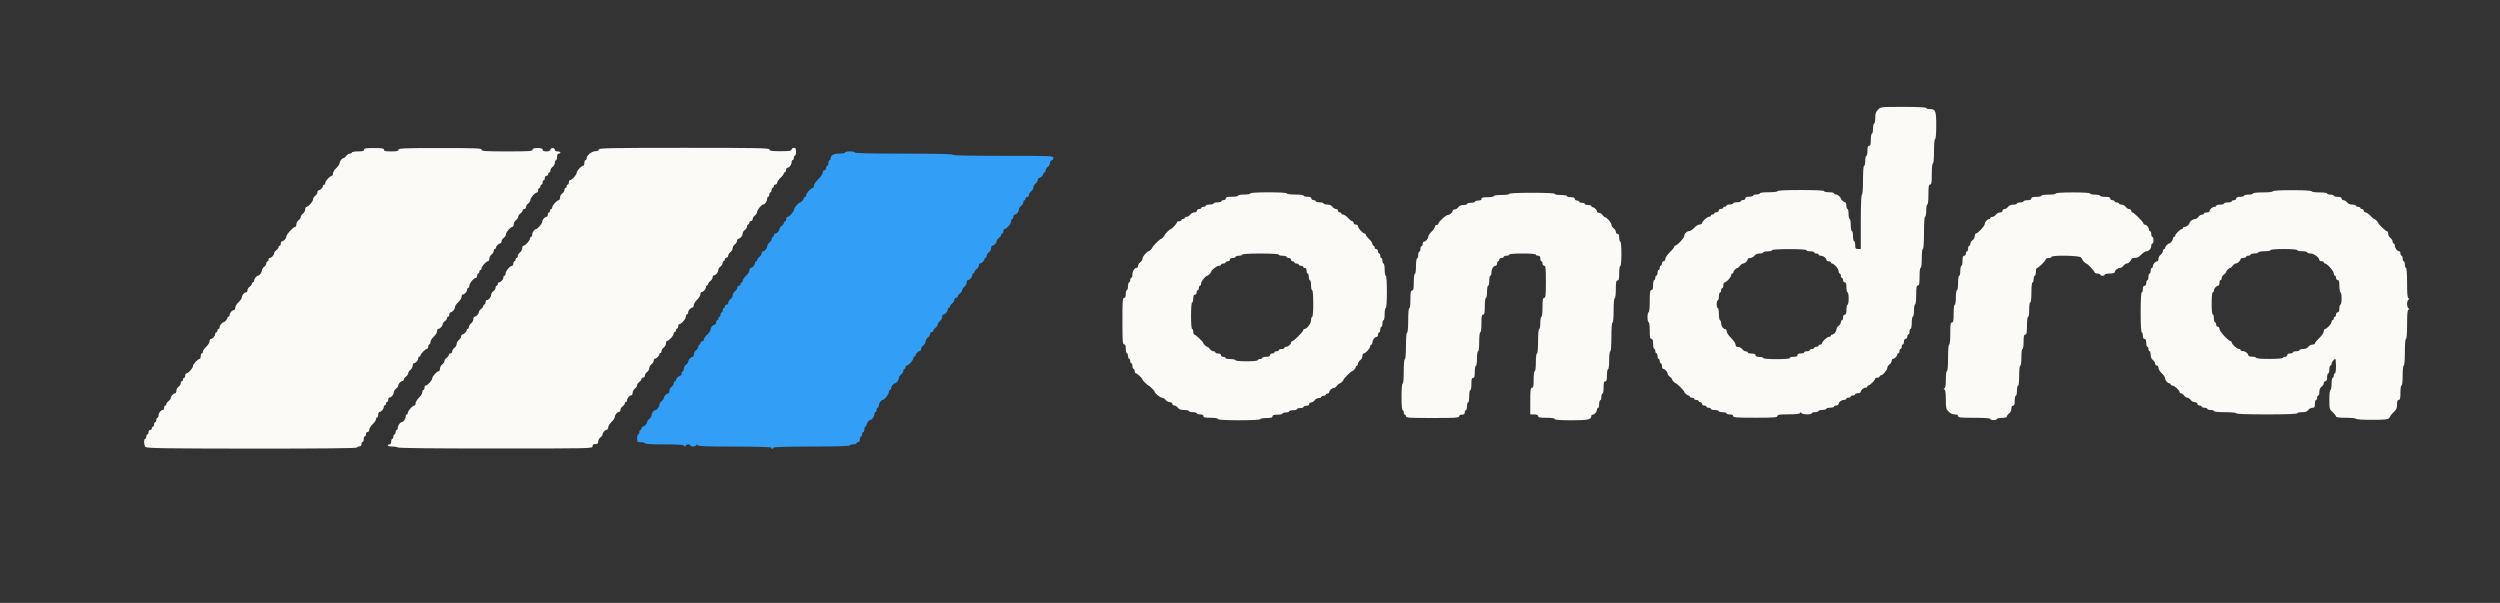<?xml version="1.0" encoding="utf-8"?>
<!DOCTYPE svg PUBLIC "-//W3C//DTD SVG 1.0//EN" "http://www.w3.org/TR/2001/REC-SVG-20010904/DTD/svg10.dtd">
<svg version="1.0" xmlns="http://www.w3.org/2000/svg" width="564px" height="136px" viewBox="0 0 564 136" preserveAspectRatio="xMidYMid meet">
 <rect x="0" y="0" width="564" height="136" fill="#333333" stroke="none"/>
 <g fill="#329ef6">
  <path d="M174 101 c0 -0.15 -2.90 -0.25 -8.23 -0.25 -6.35 0 -8.27 -0.08 -8.38 -0.30 -0.13 -0.25 -0.17 -0.25 -0.30 0 -0.17 0.35 -1.35 0.40 -1.35 0.05 0 -0.35 -0.93 -0.30 -1.10 0.08 -0.13 0.25 -0.17 0.25 -0.30 0 -0.10 -0.25 -1.25 -0.32 -4.50 -0.32 -2.72 0 -4.35 -0.10 -4.35 -0.25 0 -0.13 -0.40 -0.25 -0.88 -0.25 -0.82 0 -0.88 -0.05 -0.88 -0.88 0 -0.47 0.13 -0.88 0.25 -0.88 0.15 0 0.25 -0.22 0.25 -0.50 0 -0.28 0.13 -0.50 0.25 -0.50 0.15 0 0.25 -0.17 0.25 -0.38 0 -0.20 0.13 -0.38 0.28 -0.38 0.38 0 0.98 -0.65 0.98 -1.05 0 -0.20 0.22 -0.50 0.50 -0.70 0.28 -0.20 0.50 -0.57 0.50 -0.82 0 -0.45 0.55 -1.17 0.88 -1.17 0.32 0 0.88 -0.73 0.88 -1.17 0 -0.25 0.22 -0.63 0.50 -0.82 0.28 -0.20 0.50 -0.50 0.50 -0.70 0 -0.40 0.60 -1.05 0.98 -1.05 0.15 0 0.28 -0.25 0.28 -0.57 0 -0.30 0.22 -0.73 0.50 -0.93 0.28 -0.20 0.50 -0.55 0.50 -0.80 0 -0.25 0.13 -0.45 0.25 -0.45 0.15 0 0.25 -0.13 0.25 -0.28 0 -0.35 0.63 -0.98 0.98 -0.98 0.15 0 0.28 -0.22 0.28 -0.50 0 -0.28 0.13 -0.50 0.25 -0.50 0.15 0 0.25 -0.25 0.25 -0.57 0 -0.30 0.22 -0.73 0.50 -0.93 0.28 -0.20 0.50 -0.50 0.50 -0.70 0 -0.40 0.60 -1.05 0.98 -1.05 0.15 0 0.28 -0.25 0.28 -0.57 0 -0.30 0.22 -0.73 0.50 -0.93 0.28 -0.20 0.50 -0.55 0.50 -0.80 0 -0.25 0.13 -0.45 0.25 -0.45 0.15 0 0.25 -0.17 0.25 -0.38 0 -0.20 0.17 -0.38 0.38 -0.38 0.20 0 0.38 -0.17 0.38 -0.40 0 -0.22 0.35 -0.73 0.75 -1.10 0.43 -0.38 0.75 -0.90 0.75 -1.13 0 -0.47 0.57 -1.13 0.98 -1.13 0.15 0 0.28 -0.22 0.28 -0.50 0 -0.28 0.13 -0.50 0.25 -0.50 0.15 0 0.25 -0.17 0.25 -0.38 0 -0.20 0.13 -0.38 0.25 -0.38 0.15 0 0.25 -0.22 0.25 -0.50 0 -0.28 0.13 -0.50 0.25 -0.50 0.15 0 0.25 -0.22 0.25 -0.50 0 -0.28 0.13 -0.50 0.25 -0.50 0.15 0 0.25 -0.17 0.25 -0.38 0 -0.20 0.17 -0.38 0.38 -0.38 0.20 0 0.38 -0.20 0.38 -0.45 0 -0.25 0.22 -0.60 0.50 -0.80 0.28 -0.20 0.50 -0.60 0.50 -0.88 0 -0.28 0.22 -0.68 0.50 -0.88 0.28 -0.20 0.50 -0.55 0.50 -0.80 0 -0.25 0.17 -0.45 0.38 -0.45 0.20 0 0.38 -0.17 0.38 -0.38 0 -0.20 0.13 -0.38 0.25 -0.38 0.15 0 0.25 -0.17 0.25 -0.40 0 -0.22 0.35 -0.73 0.75 -1.10 0.43 -0.38 0.75 -0.93 0.75 -1.23 0 -0.30 0.13 -0.52 0.28 -0.52 0.40 0 0.98 -0.65 0.98 -1.10 0 -0.22 0.13 -0.40 0.25 -0.40 0.15 0 0.25 -0.15 0.25 -0.32 0 -0.17 0.22 -0.47 0.50 -0.68 0.28 -0.20 0.50 -0.55 0.50 -0.80 0 -0.25 0.13 -0.45 0.28 -0.45 0.43 0 0.98 -0.68 0.98 -1.17 0 -0.25 0.22 -0.63 0.50 -0.82 0.28 -0.20 0.50 -0.55 0.50 -0.80 0 -0.25 0.13 -0.45 0.25 -0.45 0.15 0 0.25 -0.17 0.25 -0.38 0 -0.20 0.13 -0.38 0.28 -0.38 0.38 0 0.98 -0.65 0.98 -1.05 0 -0.20 0.22 -0.50 0.50 -0.70 0.28 -0.20 0.50 -0.50 0.50 -0.68 0 -0.17 0.13 -0.32 0.25 -0.32 0.15 0 0.25 -0.22 0.25 -0.50 0 -0.28 0.13 -0.50 0.25 -0.50 0.43 0 1.50 -1.17 1.50 -1.63 0 -0.38 1.05 -1.63 1.38 -1.63 0.25 0 0.88 -0.70 0.88 -0.98 0 -0.15 0.13 -0.28 0.25 -0.28 0.15 0 0.25 -0.17 0.25 -0.38 0 -0.45 1.08 -1.63 1.50 -1.63 0.13 0 0.25 -0.22 0.25 -0.52 0 -0.28 0.45 -0.95 1 -1.48 0.55 -0.52 1 -1.20 1 -1.48 0 -0.30 0.15 -0.52 0.38 -0.52 0.20 0 0.38 -0.22 0.38 -0.50 0 -0.28 0.13 -0.50 0.25 -0.50 0.15 0 0.25 -0.28 0.25 -0.63 0 -0.35 0.13 -0.63 0.25 -0.63 0.15 0 0.25 -0.17 0.25 -0.40 0 -0.73 0.68 -1.10 1.98 -1.10 0.70 0 1.27 -0.10 1.27 -0.25 0 -0.13 0.50 -0.25 1.13 -0.25 0.63 0 1.13 0.13 1.13 0.25 0 0.17 3.83 0.25 11 0.25 7.18 0 11 0.08 11 0.25 0 0.17 3.95 0.25 11.38 0.25 11.20 0 11.38 0 11.38 0.50 0 0.28 -0.17 0.50 -0.38 0.50 -0.22 0 -0.38 0.22 -0.38 0.57 0 0.30 -0.22 0.73 -0.50 0.93 -0.28 0.20 -0.50 0.55 -0.50 0.80 0 0.25 -0.10 0.45 -0.25 0.45 -0.13 0 -0.25 0.13 -0.25 0.28 0 0.35 -0.63 0.98 -0.98 0.98 -0.15 0 -0.28 0.20 -0.28 0.45 0 0.25 -0.22 0.60 -0.50 0.80 -0.28 0.20 -0.50 0.60 -0.50 0.88 0 0.28 -0.22 0.68 -0.50 0.88 -0.28 0.20 -0.50 0.55 -0.50 0.80 0 0.25 -0.17 0.45 -0.38 0.45 -0.20 0 -0.38 0.17 -0.38 0.38 0 0.20 -0.10 0.38 -0.25 0.38 -0.13 0 -0.25 0.20 -0.25 0.45 0 0.25 -0.22 0.60 -0.50 0.80 -0.28 0.20 -0.50 0.57 -0.50 0.82 0 0.50 -0.55 1.17 -0.98 1.17 -0.15 0 -0.28 0.22 -0.28 0.50 0 0.28 -0.10 0.50 -0.25 0.50 -0.13 0 -0.25 0.22 -0.25 0.50 0 0.55 -1.02 1.75 -1.50 1.75 -0.13 0 -0.25 0.22 -0.25 0.50 0 0.28 -0.10 0.50 -0.25 0.50 -0.13 0 -0.25 0.15 -0.25 0.32 0 0.17 -0.22 0.47 -0.50 0.68 -0.28 0.20 -0.50 0.50 -0.50 0.70 0 0.40 -0.60 1.05 -0.98 1.05 -0.15 0 -0.28 0.25 -0.28 0.57 0 0.30 -0.22 0.73 -0.50 0.93 -0.28 0.20 -0.50 0.55 -0.50 0.80 0 0.25 -0.10 0.45 -0.25 0.45 -0.13 0 -0.25 0.13 -0.25 0.28 0 0.35 -0.63 0.98 -0.98 0.98 -0.15 0 -0.28 0.20 -0.28 0.45 0 0.25 -0.22 0.60 -0.50 0.80 -0.28 0.20 -0.50 0.50 -0.50 0.68 0 0.17 -0.10 0.32 -0.25 0.32 -0.13 0 -0.25 0.17 -0.25 0.40 0 0.45 -0.57 1.10 -0.98 1.10 -0.15 0 -0.28 0.25 -0.28 0.57 0 0.30 -0.22 0.73 -0.50 0.93 -0.28 0.20 -0.50 0.52 -0.50 0.75 0 0.22 -0.22 0.55 -0.50 0.75 -0.28 0.20 -0.50 0.50 -0.50 0.68 0 0.17 -0.17 0.32 -0.38 0.32 -0.20 0 -0.38 0.20 -0.38 0.45 0 0.25 -0.22 0.60 -0.50 0.80 -0.28 0.20 -0.50 0.50 -0.50 0.68 0 0.17 -0.10 0.32 -0.25 0.32 -0.13 0 -0.25 0.17 -0.25 0.40 0 0.45 -0.57 1.10 -0.98 1.10 -0.15 0 -0.28 0.25 -0.28 0.57 0 0.30 -0.22 0.73 -0.50 0.93 -0.28 0.20 -0.50 0.52 -0.50 0.75 0 0.22 -0.22 0.55 -0.50 0.75 -0.28 0.20 -0.50 0.50 -0.50 0.68 0 0.17 -0.17 0.32 -0.38 0.32 -0.20 0 -0.38 0.20 -0.38 0.45 0 0.25 -0.22 0.60 -0.50 0.80 -0.28 0.20 -0.50 0.60 -0.50 0.88 0 0.28 -0.22 0.68 -0.50 0.88 -0.28 0.20 -0.50 0.55 -0.50 0.80 0 0.25 -0.13 0.45 -0.28 0.45 -0.35 0 -0.98 0.63 -0.98 0.98 0 0.15 -0.10 0.28 -0.25 0.28 -0.13 0 -0.25 0.17 -0.25 0.38 0 0.45 -1.08 1.63 -1.50 1.63 -0.13 0 -0.25 0.17 -0.25 0.38 0 0.20 -0.10 0.38 -0.25 0.38 -0.13 0 -0.25 0.20 -0.25 0.45 0 0.25 -0.22 0.60 -0.50 0.80 -0.28 0.20 -0.50 0.57 -0.50 0.82 0 0.45 -0.55 1.17 -0.88 1.17 -0.30 0 -0.88 0.73 -0.88 1.10 0 0.22 -0.10 0.40 -0.25 0.40 -0.13 0 -0.25 0.22 -0.25 0.50 0 0.47 -1 1.75 -1.38 1.75 -0.35 0 -0.88 0.75 -0.88 1.23 0 0.30 -0.10 0.52 -0.25 0.52 -0.13 0 -0.25 0.22 -0.25 0.50 0 0.28 -0.10 0.50 -0.25 0.50 -0.13 0 -0.25 0.22 -0.25 0.52 0 0.47 -0.52 1.23 -0.88 1.23 -0.30 0 -0.88 0.73 -0.88 1.10 0 0.22 -0.10 0.40 -0.25 0.40 -0.13 0 -0.25 0.28 -0.25 0.63 0 0.35 -0.10 0.63 -0.25 0.63 -0.13 0 -0.25 0.22 -0.25 0.50 0 0.28 -0.10 0.50 -0.25 0.50 -0.13 0 -0.25 0.28 -0.25 0.63 0 0.40 -0.15 0.63 -0.38 0.63 -0.20 0 -0.38 0.13 -0.38 0.25 0 0.15 -0.32 0.25 -0.75 0.25 -0.40 0 -0.75 0.13 -0.75 0.25 0 0.15 -3.05 0.25 -8.63 0.25 -5.57 0 -8.63 0.10 -8.63 0.25 0 0.15 -0.10 0.25 -0.25 0.25 -0.13 0 -0.25 -0.10 -0.25 -0.25z"/>
 </g>
 <g fill="#fbfaf7">
  <path d="M32.83 100.88 c-0.38 -0.43 -0.43 -1.88 -0.08 -1.88 0.15 0 0.25 -0.22 0.25 -0.50 0 -0.28 0.13 -0.50 0.25 -0.50 0.15 0 0.25 -0.22 0.25 -0.50 0 -0.28 0.17 -0.50 0.38 -0.50 0.20 0 0.38 -0.17 0.38 -0.38 0 -0.20 0.13 -0.38 0.25 -0.38 0.15 0 0.25 -0.22 0.25 -0.50 0 -0.28 0.13 -0.50 0.25 -0.50 0.15 0 0.25 -0.22 0.25 -0.50 0 -0.28 0.13 -0.50 0.25 -0.50 0.15 0 0.25 -0.22 0.25 -0.52 0 -0.55 0.55 -1.23 0.98 -1.23 0.15 0 0.28 -0.22 0.28 -0.50 0 -0.28 0.13 -0.50 0.25 -0.50 0.15 0 0.25 -0.15 0.25 -0.32 0 -0.17 0.22 -0.47 0.50 -0.68 0.28 -0.20 0.50 -0.50 0.50 -0.70 0 -0.40 0.60 -1.05 0.98 -1.05 0.15 0 0.28 -0.25 0.28 -0.57 0 -0.30 0.22 -0.73 0.50 -0.93 0.28 -0.20 0.50 -0.55 0.50 -0.80 0 -0.25 0.13 -0.45 0.25 -0.45 0.15 0 0.25 -0.17 0.25 -0.38 0 -0.20 0.13 -0.38 0.25 -0.38 0.15 0 0.25 -0.22 0.25 -0.50 0 -0.28 0.13 -0.50 0.25 -0.50 0.43 0 1.50 -1.17 1.50 -1.63 0 -0.45 1.08 -1.63 1.50 -1.63 0.13 0 0.25 -0.28 0.25 -0.63 0 -0.35 0.13 -0.63 0.25 -0.63 0.15 0 0.25 -0.17 0.25 -0.40 0 -0.22 0.32 -0.73 0.75 -1.10 0.40 -0.38 0.75 -0.93 0.75 -1.23 0 -0.30 0.13 -0.52 0.28 -0.52 0.40 0 0.98 -0.65 0.98 -1.10 0 -0.22 0.13 -0.40 0.25 -0.40 0.15 0 0.25 -0.17 0.25 -0.38 0 -0.20 0.13 -0.38 0.25 -0.38 0.15 0 0.25 -0.17 0.25 -0.40 0 -0.38 0.57 -1.10 0.88 -1.10 0.25 0 0.88 -0.70 0.88 -0.98 0 -0.15 0.13 -0.28 0.25 -0.28 0.15 0 0.25 -0.17 0.25 -0.40 0 -0.45 0.57 -1.10 0.98 -1.10 0.15 0 0.28 -0.22 0.28 -0.52 0 -0.30 0.32 -0.85 0.75 -1.23 0.40 -0.38 0.75 -0.90 0.75 -1.13 0 -0.47 0.57 -1.13 0.98 -1.13 0.15 0 0.28 -0.20 0.28 -0.45 0 -0.25 0.22 -0.60 0.50 -0.80 0.28 -0.20 0.50 -0.50 0.50 -0.68 0 -0.17 0.13 -0.32 0.25 -0.32 0.15 0 0.25 -0.17 0.25 -0.40 0 -0.38 0.57 -1.10 0.88 -1.10 0.32 0 0.88 -0.73 0.88 -1.17 0 -0.25 0.22 -0.63 0.50 -0.82 0.28 -0.20 0.50 -0.55 0.50 -0.80 0 -0.25 0.13 -0.45 0.25 -0.45 0.15 0 0.25 -0.17 0.25 -0.38 0 -0.20 0.13 -0.38 0.28 -0.38 0.38 0 0.98 -0.65 0.98 -1.05 0 -0.20 0.22 -0.50 0.50 -0.70 0.28 -0.20 0.50 -0.50 0.50 -0.68 0 -0.17 0.13 -0.32 0.25 -0.32 0.15 0 0.25 -0.22 0.25 -0.50 0 -0.28 0.13 -0.50 0.28 -0.50 0.40 0 0.98 -0.65 0.98 -1.13 0 -0.43 1.58 -2.13 2 -2.13 0.13 0 0.25 -0.25 0.25 -0.57 0 -0.30 0.22 -0.73 0.50 -0.93 0.28 -0.20 0.50 -0.52 0.50 -0.75 0 -0.22 0.22 -0.55 0.50 -0.75 0.28 -0.20 0.50 -0.63 0.50 -0.93 0 -0.32 0.13 -0.57 0.25 -0.57 0.45 0 1.50 -1.20 1.50 -1.67 0 -0.25 0.22 -0.63 0.50 -0.82 0.28 -0.20 0.50 -0.55 0.50 -0.80 0 -0.25 0.13 -0.45 0.28 -0.45 0.35 0 0.98 -0.63 0.98 -0.98 0 -0.15 0.13 -0.28 0.25 -0.28 0.15 0 0.25 -0.17 0.25 -0.38 0 -0.45 1.08 -1.63 1.50 -1.63 0.13 0 0.25 -0.22 0.25 -0.52 0 -0.30 0.32 -0.85 0.75 -1.23 0.40 -0.38 0.75 -0.90 0.75 -1.13 0 -0.43 0.57 -1.13 0.93 -1.13 0.13 0 0.38 -0.22 0.57 -0.50 0.20 -0.28 0.55 -0.50 0.80 -0.50 0.25 0 0.45 -0.10 0.45 -0.25 0 -0.13 0.63 -0.25 1.38 -0.25 1.05 0 1.38 -0.08 1.38 -0.38 0 -0.30 0.43 -0.38 2.25 -0.38 1.83 0 2.25 0.08 2.25 0.38 0 0.30 0.35 0.38 1.63 0.38 1.27 0 1.63 -0.08 1.63 -0.38 0 -0.32 1.20 -0.38 9.38 -0.38 8.18 0 9.38 0.05 9.38 0.38 0 0.32 0.80 0.38 5.75 0.38 4.95 0 5.75 -0.05 5.75 -0.38 0 -0.28 0.30 -0.38 1.13 -0.38 0.82 0 1.13 0.10 1.13 0.38 0 0.25 0.28 0.38 0.88 0.38 0.60 0 0.88 -0.13 0.88 -0.38 0 -0.20 0.22 -0.38 0.50 -0.38 0.28 0 0.50 0.17 0.50 0.38 0 0.22 0.22 0.38 0.63 0.38 0.35 0 0.63 0.13 0.63 0.25 0 0.15 -0.17 0.25 -0.38 0.25 -0.25 0 -0.38 0.25 -0.38 0.75 0 0.43 -0.10 0.75 -0.25 0.75 -0.13 0 -0.25 0.25 -0.25 0.57 0 0.30 -0.22 0.73 -0.50 0.93 -0.28 0.20 -0.50 0.55 -0.50 0.80 0 0.25 -0.10 0.45 -0.25 0.45 -0.13 0 -0.25 0.17 -0.25 0.38 0 0.20 -0.17 0.38 -0.38 0.38 -0.20 0 -0.38 0.22 -0.38 0.50 0 0.28 -0.10 0.50 -0.25 0.50 -0.13 0 -0.25 0.22 -0.25 0.50 0 0.28 -0.10 0.50 -0.25 0.50 -0.13 0 -0.25 0.17 -0.25 0.38 0 0.20 -0.10 0.38 -0.25 0.38 -0.13 0 -0.25 0.22 -0.25 0.50 0 0.28 -0.13 0.50 -0.25 0.50 -0.45 0 -1.50 1.20 -1.50 1.67 0 0.25 -0.22 0.63 -0.50 0.82 -0.28 0.20 -0.50 0.55 -0.50 0.80 0 0.25 -0.17 0.45 -0.38 0.45 -0.20 0 -0.38 0.15 -0.38 0.32 0 0.17 -0.22 0.47 -0.50 0.68 -0.28 0.20 -0.50 0.52 -0.50 0.75 0 0.22 -0.22 0.55 -0.50 0.75 -0.28 0.20 -0.50 0.63 -0.50 0.93 0 0.32 -0.13 0.57 -0.25 0.57 -0.45 0 -1.50 1.20 -1.50 1.67 0 0.25 -0.22 0.63 -0.50 0.82 -0.28 0.20 -0.50 0.55 -0.50 0.80 0 0.25 -0.13 0.45 -0.28 0.45 -0.35 0 -0.98 0.63 -0.98 0.98 0 0.15 -0.10 0.28 -0.25 0.28 -0.13 0 -0.25 0.20 -0.25 0.45 0 0.25 -0.22 0.60 -0.50 0.80 -0.28 0.20 -0.50 0.63 -0.50 0.93 0 0.32 -0.13 0.57 -0.25 0.57 -0.43 0 -1.50 1.17 -1.50 1.63 0 0.20 -0.10 0.38 -0.25 0.38 -0.13 0 -0.25 0.17 -0.25 0.38 0 0.20 -0.10 0.38 -0.25 0.38 -0.13 0 -0.25 0.22 -0.25 0.50 0 0.28 -0.13 0.50 -0.25 0.50 -0.47 0 -1.50 1.20 -1.50 1.75 0 0.28 -0.10 0.50 -0.25 0.50 -0.13 0 -0.25 0.17 -0.25 0.40 0 0.45 -0.57 1.10 -0.98 1.10 -0.15 0 -0.28 0.22 -0.28 0.52 0 0.30 -0.35 0.85 -0.75 1.23 -0.43 0.38 -0.75 0.90 -0.75 1.13 0 0.47 -0.57 1.13 -0.98 1.13 -0.15 0 -0.28 0.22 -0.28 0.50 0 0.28 -0.10 0.50 -0.25 0.50 -0.13 0 -0.25 0.15 -0.25 0.32 0 0.17 -0.22 0.47 -0.50 0.68 -0.28 0.20 -0.50 0.50 -0.50 0.70 0 0.40 -0.60 1.05 -0.98 1.05 -0.15 0 -0.28 0.22 -0.28 0.52 0 0.30 -0.32 0.85 -0.75 1.23 -0.40 0.38 -0.75 0.93 -0.75 1.23 0 0.30 -0.10 0.52 -0.25 0.52 -0.13 0 -0.25 0.22 -0.25 0.50 0 0.28 -0.13 0.50 -0.25 0.50 -0.35 0 -1.50 1.15 -1.50 1.50 0 0.13 -0.10 0.25 -0.25 0.25 -0.13 0 -0.25 0.17 -0.25 0.40 0 0.45 -0.57 1.10 -0.98 1.10 -0.15 0 -0.28 0.25 -0.28 0.57 0 0.30 -0.22 0.73 -0.50 0.93 -0.28 0.20 -0.50 0.52 -0.50 0.75 0 0.22 -0.22 0.55 -0.50 0.75 -0.28 0.20 -0.50 0.50 -0.50 0.68 0 0.17 -0.13 0.32 -0.28 0.32 -0.38 0 -0.98 0.65 -0.98 1.05 0 0.20 -0.22 0.50 -0.50 0.70 -0.28 0.20 -0.50 0.57 -0.50 0.82 0 0.50 -0.55 1.17 -0.98 1.17 -0.15 0 -0.28 0.22 -0.28 0.50 0 0.28 -0.10 0.50 -0.25 0.50 -0.13 0 -0.25 0.17 -0.25 0.38 0 0.20 -0.10 0.38 -0.25 0.38 -0.13 0 -0.25 0.17 -0.25 0.40 0 0.45 -0.57 1.10 -0.98 1.10 -0.15 0 -0.28 0.28 -0.28 0.63 0 0.35 -0.10 0.63 -0.25 0.63 -0.13 0 -0.25 0.17 -0.25 0.40 0 0.22 -0.32 0.73 -0.75 1.10 -0.40 0.38 -0.75 0.93 -0.75 1.23 0 0.30 -0.15 0.52 -0.38 0.52 -0.20 0 -0.38 0.22 -0.38 0.50 0 0.28 -0.10 0.50 -0.25 0.50 -0.13 0 -0.25 0.28 -0.25 0.63 0 0.35 -0.10 0.63 -0.25 0.63 -0.13 0 -0.25 0.22 -0.25 0.50 0 0.32 -0.17 0.50 -0.50 0.50 -0.28 0 -0.50 0.13 -0.50 0.25 0 0.17 -8.05 0.25 -23.67 0.25 -20.15 -0.03 -23.75 -0.08 -24 -0.38z"/>
  <path d="M89.75 101 c0 -0.13 -0.50 -0.25 -1.13 -0.25 -0.63 0 -1.13 -0.10 -1.13 -0.25 0 -0.13 0.17 -0.25 0.38 -0.25 0.22 0 0.38 -0.22 0.38 -0.63 0 -0.35 0.13 -0.63 0.25 -0.63 0.15 0 0.25 -0.22 0.25 -0.50 0 -0.28 0.13 -0.50 0.25 -0.50 0.15 0 0.25 -0.22 0.25 -0.50 0 -0.28 0.13 -0.50 0.25 -0.50 0.15 0 0.25 -0.22 0.25 -0.52 0 -0.47 0.52 -1.23 0.88 -1.23 0.35 0 0.88 -0.75 0.88 -1.23 0 -0.30 0.13 -0.52 0.25 -0.52 0.15 0 0.25 -0.17 0.25 -0.38 0 -0.45 1.08 -1.63 1.50 -1.63 0.13 0 0.25 -0.22 0.25 -0.52 0 -0.30 0.35 -0.85 0.75 -1.23 0.43 -0.38 0.75 -0.93 0.75 -1.23 0 -0.30 0.13 -0.52 0.25 -0.52 0.15 0 0.25 -0.22 0.25 -0.50 0 -0.28 0.13 -0.50 0.25 -0.50 0.43 0 1.50 -1.17 1.50 -1.63 0 -0.45 1.08 -1.63 1.50 -1.63 0.13 0 0.25 -0.25 0.25 -0.57 0 -0.30 0.22 -0.73 0.50 -0.93 0.28 -0.20 0.50 -0.52 0.50 -0.75 0 -0.22 0.22 -0.55 0.50 -0.75 0.28 -0.20 0.50 -0.50 0.50 -0.68 0 -0.17 0.17 -0.32 0.38 -0.32 0.20 0 0.38 -0.20 0.38 -0.45 0 -0.25 0.22 -0.60 0.50 -0.80 0.28 -0.20 0.50 -0.60 0.50 -0.88 0 -0.28 0.22 -0.68 0.50 -0.88 0.28 -0.20 0.50 -0.55 0.50 -0.80 0 -0.25 0.13 -0.45 0.28 -0.45 0.35 0 0.98 -0.63 0.98 -0.98 0 -0.15 0.13 -0.28 0.25 -0.28 0.15 0 0.25 -0.20 0.25 -0.45 0 -0.25 0.22 -0.60 0.50 -0.80 0.28 -0.20 0.50 -0.63 0.50 -0.93 0 -0.32 0.13 -0.57 0.28 -0.57 0.38 0 0.98 -0.65 0.98 -1.05 0 -0.20 0.22 -0.50 0.50 -0.70 0.28 -0.20 0.50 -0.50 0.50 -0.68 0 -0.17 0.13 -0.32 0.25 -0.32 0.15 0 0.25 -0.22 0.25 -0.50 0 -0.28 0.13 -0.50 0.28 -0.50 0.43 0 0.98 -0.68 0.98 -1.17 0 -0.25 0.22 -0.63 0.50 -0.82 0.28 -0.20 0.50 -0.55 0.50 -0.80 0 -0.25 0.13 -0.45 0.25 -0.45 0.15 0 0.25 -0.17 0.25 -0.38 0 -0.20 0.13 -0.38 0.28 -0.38 0.40 0 0.98 -0.65 0.98 -1.10 0 -0.22 0.13 -0.40 0.25 -0.40 0.15 0 0.25 -0.22 0.25 -0.50 0 -0.55 1.02 -1.75 1.50 -1.75 0.13 0 0.25 -0.22 0.25 -0.50 0 -0.28 0.13 -0.50 0.25 -0.50 0.15 0 0.25 -0.17 0.25 -0.38 0 -0.20 0.13 -0.38 0.25 -0.38 0.15 0 0.25 -0.20 0.25 -0.45 0 -0.25 0.22 -0.60 0.50 -0.80 0.28 -0.20 0.50 -0.63 0.50 -0.93 0 -0.32 0.13 -0.57 0.25 -0.57 0.43 0 1.50 -1.17 1.50 -1.63 0 -0.20 0.13 -0.38 0.25 -0.38 0.15 0 0.25 -0.22 0.25 -0.52 0 -0.47 0.52 -1.23 0.88 -1.23 0.32 0 1.38 -1.25 1.38 -1.63 0 -0.47 0.57 -1.13 0.98 -1.13 0.15 0 0.28 -0.22 0.28 -0.50 0 -0.28 0.13 -0.50 0.25 -0.50 0.15 0 0.25 -0.17 0.25 -0.38 0 -0.20 0.13 -0.38 0.25 -0.38 0.15 0 0.25 -0.17 0.25 -0.38 0 -0.45 1.08 -1.63 1.50 -1.63 0.13 0 0.25 -0.25 0.25 -0.57 0 -0.30 0.22 -0.73 0.50 -0.93 0.28 -0.20 0.50 -0.55 0.50 -0.80 0 -0.25 0.13 -0.45 0.25 -0.45 0.15 0 0.25 -0.17 0.25 -0.38 0 -0.20 0.13 -0.38 0.25 -0.38 0.15 0 0.25 -0.22 0.25 -0.50 0 -0.28 0.13 -0.50 0.25 -0.50 0.43 0 1.50 -1.17 1.50 -1.63 0 -0.45 1.08 -1.63 1.50 -1.63 0.13 0 0.25 -0.28 0.25 -0.63 0 -0.35 0.13 -0.63 0.25 -0.63 0.15 0 0.25 -0.17 0.25 -0.38 0 -0.68 1.17 -1.63 2 -1.63 0.50 0 0.75 -0.13 0.75 -0.38 0 -0.32 2.30 -0.38 19.25 -0.38 16.95 0 19.25 0.05 19.25 0.38 0 0.30 0.45 0.38 2.50 0.38 2.05 0 2.50 -0.08 2.50 -0.38 0 -0.20 0.22 -0.38 0.50 -0.38 0.40 0 0.50 0.17 0.50 0.88 0 0.47 -0.10 0.88 -0.25 0.88 -0.13 0 -0.25 0.22 -0.25 0.50 0 0.28 -0.10 0.50 -0.25 0.50 -0.13 0 -0.25 0.22 -0.25 0.52 0 0.55 -0.55 1.23 -0.98 1.23 -0.15 0 -0.28 0.22 -0.28 0.50 0 0.28 -0.10 0.50 -0.25 0.50 -0.13 0 -0.25 0.13 -0.25 0.28 0 0.15 -0.32 0.60 -0.75 0.98 -0.40 0.38 -0.75 0.88 -0.75 1.10 0 0.22 -0.17 0.40 -0.38 0.40 -0.20 0 -0.38 0.17 -0.38 0.38 0 0.20 -0.10 0.38 -0.25 0.38 -0.13 0 -0.25 0.22 -0.25 0.50 0 0.28 -0.10 0.50 -0.25 0.50 -0.13 0 -0.25 0.22 -0.25 0.50 0 0.28 -0.10 0.50 -0.25 0.50 -0.13 0 -0.25 0.22 -0.25 0.52 0 0.47 -0.52 1.23 -0.88 1.23 -0.35 0 -1.38 1.25 -1.38 1.67 0 0.25 -0.22 0.63 -0.50 0.82 -0.28 0.20 -0.50 0.55 -0.50 0.80 0 0.25 -0.17 0.45 -0.38 0.45 -0.20 0 -0.38 0.17 -0.38 0.38 0 0.20 -0.10 0.38 -0.25 0.38 -0.13 0 -0.25 0.20 -0.25 0.45 0 0.25 -0.22 0.60 -0.50 0.80 -0.28 0.20 -0.50 0.57 -0.50 0.82 0 0.50 -0.55 1.17 -0.98 1.17 -0.15 0 -0.28 0.20 -0.28 0.45 0 0.25 -0.22 0.60 -0.50 0.80 -0.28 0.20 -0.50 0.60 -0.50 0.88 0 0.28 -0.22 0.68 -0.50 0.88 -0.28 0.20 -0.50 0.55 -0.50 0.80 0 0.25 -0.17 0.45 -0.38 0.45 -0.20 0 -0.38 0.17 -0.38 0.38 0 0.20 -0.10 0.38 -0.25 0.38 -0.13 0 -0.25 0.20 -0.25 0.45 0 0.25 -0.22 0.60 -0.50 0.80 -0.28 0.20 -0.50 0.57 -0.50 0.82 0 0.50 -0.55 1.17 -0.98 1.17 -0.15 0 -0.28 0.20 -0.28 0.45 0 0.25 -0.22 0.60 -0.50 0.80 -0.28 0.20 -0.50 0.50 -0.50 0.68 0 0.17 -0.10 0.32 -0.25 0.32 -0.13 0 -0.25 0.17 -0.25 0.40 0 0.45 -0.57 1.10 -0.98 1.10 -0.15 0 -0.28 0.22 -0.28 0.52 0 0.30 -0.35 0.85 -0.75 1.23 -0.40 0.38 -0.75 0.93 -0.75 1.23 0 0.30 -0.13 0.52 -0.28 0.52 -0.40 0 -0.98 0.65 -0.98 1.10 0 0.22 -0.10 0.40 -0.25 0.40 -0.13 0 -0.25 0.22 -0.25 0.50 0 0.55 -1.02 1.75 -1.50 1.75 -0.13 0 -0.25 0.22 -0.25 0.50 0 0.28 -0.10 0.50 -0.25 0.50 -0.13 0 -0.25 0.17 -0.25 0.38 0 0.20 -0.10 0.38 -0.25 0.38 -0.13 0 -0.25 0.17 -0.25 0.38 0 0.45 -1.08 1.63 -1.50 1.63 -0.13 0 -0.25 0.25 -0.25 0.57 0 0.30 -0.22 0.73 -0.50 0.93 -0.28 0.20 -0.50 0.55 -0.50 0.80 0 0.25 -0.10 0.45 -0.25 0.45 -0.13 0 -0.25 0.13 -0.25 0.28 0 0.35 -0.63 0.98 -0.98 0.98 -0.15 0 -0.28 0.20 -0.28 0.45 0 0.25 -0.22 0.60 -0.50 0.80 -0.28 0.20 -0.50 0.60 -0.50 0.88 0 0.28 -0.22 0.68 -0.50 0.88 -0.28 0.20 -0.50 0.55 -0.50 0.80 0 0.25 -0.17 0.45 -0.38 0.45 -0.20 0 -0.38 0.15 -0.38 0.32 0 0.17 -0.22 0.47 -0.50 0.68 -0.28 0.20 -0.50 0.52 -0.50 0.75 0 0.22 -0.22 0.55 -0.50 0.75 -0.28 0.20 -0.50 0.63 -0.50 0.93 0 0.32 -0.13 0.57 -0.28 0.57 -0.40 0 -0.98 0.65 -0.98 1.10 0 0.22 -0.10 0.40 -0.25 0.40 -0.13 0 -0.25 0.15 -0.25 0.32 0 0.17 -0.22 0.47 -0.50 0.68 -0.28 0.20 -0.50 0.55 -0.50 0.80 0 0.25 -0.13 0.45 -0.28 0.45 -0.40 0 -0.98 0.65 -0.98 1.13 0 0.22 -0.32 0.75 -0.75 1.13 -0.40 0.38 -0.75 0.93 -0.75 1.23 0 0.30 -0.13 0.52 -0.28 0.52 -0.38 0 -0.98 0.65 -0.98 1.05 0 0.20 -0.22 0.50 -0.50 0.70 -0.28 0.20 -0.50 0.63 -0.50 0.93 0 0.45 -0.15 0.57 -0.63 0.57 -0.45 0 -0.63 0.13 -0.63 0.50 0 0.50 -0.17 0.50 -22 0.50 -14.50 0 -22 -0.08 -22 -0.25z"/>
  <path d="M274.75 94.50 c0 -0.15 -0.70 -0.25 -1.63 -0.25 -1.27 0 -1.63 -0.08 -1.63 -0.38 0 -0.25 -0.25 -0.38 -0.75 -0.38 -0.40 0 -0.75 -0.10 -0.75 -0.25 0 -0.13 -0.40 -0.25 -0.88 -0.25 -0.47 0 -0.88 -0.10 -0.88 -0.25 0 -0.13 -0.47 -0.25 -1.08 -0.25 -0.77 0 -1.15 -0.13 -1.42 -0.50 -0.20 -0.28 -0.55 -0.50 -0.80 -0.50 -0.25 0 -0.45 -0.17 -0.45 -0.38 0 -0.22 -0.22 -0.38 -0.57 -0.38 -0.30 0 -0.73 -0.22 -0.93 -0.50 -0.20 -0.28 -0.57 -0.50 -0.82 -0.50 -0.40 0 -1.67 -1.02 -1.67 -1.38 0 -0.08 -0.28 -0.43 -0.63 -0.75 -0.32 -0.35 -0.68 -0.63 -0.75 -0.63 -0.20 0 -1.38 -1.17 -1.38 -1.38 0 -0.25 -1.23 -1.38 -1.50 -1.38 -0.13 0 -0.25 -0.22 -0.25 -0.50 0 -0.28 -0.10 -0.50 -0.25 -0.50 -0.13 0 -0.25 -0.28 -0.25 -0.63 0 -0.35 -0.10 -0.63 -0.25 -0.63 -0.13 0 -0.25 -0.22 -0.25 -0.50 0 -0.28 -0.10 -0.50 -0.25 -0.50 -0.13 0 -0.25 -0.28 -0.25 -0.63 0 -0.35 -0.10 -0.63 -0.25 -0.63 -0.13 0 -0.25 -0.45 -0.25 -1 0 -0.73 -0.10 -1 -0.38 -1 -0.32 0 -0.38 -0.75 -0.38 -5.25 0 -4.50 0.05 -5.25 0.38 -5.25 0.25 0 0.38 -0.28 0.38 -0.88 0 -0.47 0.13 -0.88 0.25 -0.88 0.15 0 0.25 -0.40 0.25 -0.88 0 -0.47 0.13 -0.88 0.25 -0.88 0.15 0 0.25 -0.22 0.25 -0.50 0 -0.28 0.13 -0.50 0.25 -0.50 0.15 0 0.25 -0.35 0.25 -0.77 0 -0.75 0.47 -1.48 0.98 -1.48 0.15 0 0.28 -0.20 0.28 -0.45 0 -0.25 0.22 -0.60 0.50 -0.80 0.28 -0.20 0.50 -0.57 0.50 -0.82 0 -0.43 1.02 -1.67 1.38 -1.67 0.20 0 0.88 -0.68 0.88 -0.88 0 -0.20 1.67 -1.88 1.88 -1.88 0.20 0 0.88 -0.68 0.88 -0.88 0 -0.20 1.17 -1.38 1.38 -1.38 0.25 0 1.38 -1.23 1.38 -1.50 0 -0.13 0.22 -0.25 0.50 -0.25 0.28 0 0.50 -0.10 0.50 -0.25 0 -0.13 0.17 -0.25 0.38 -0.25 0.20 0 0.38 -0.10 0.38 -0.25 0 -0.13 0.20 -0.25 0.45 -0.25 0.25 0 0.60 -0.22 0.80 -0.50 0.20 -0.28 0.63 -0.50 0.93 -0.50 0.35 0 0.57 -0.15 0.57 -0.38 0 -0.20 0.22 -0.38 0.50 -0.38 0.28 0 0.50 -0.10 0.50 -0.25 0 -0.13 0.22 -0.25 0.50 -0.25 0.28 0 0.50 -0.10 0.50 -0.25 0 -0.13 0.40 -0.25 0.88 -0.25 0.47 0 0.88 -0.10 0.88 -0.25 0 -0.13 0.40 -0.25 0.88 -0.25 0.47 0 0.88 -0.10 0.88 -0.25 0 -0.13 0.22 -0.25 0.50 -0.25 0.28 0 0.50 -0.17 0.50 -0.38 0 -0.30 0.32 -0.38 1.38 -0.38 0.75 0 1.38 -0.10 1.38 -0.25 0 -0.13 0.63 -0.25 1.38 -0.25 0.75 0 1.38 -0.10 1.38 -0.25 0 -0.15 1.55 -0.25 4.13 -0.25 2.58 0 4.13 0.10 4.13 0.25 0 0.15 0.80 0.25 1.88 0.25 1.08 0 1.88 0.10 1.88 0.25 0 0.15 0.40 0.25 0.88 0.25 0.60 0 0.88 0.13 0.88 0.38 0 0.20 0.22 0.38 0.50 0.38 0.28 0 0.50 0.13 0.50 0.25 0 0.15 0.40 0.25 0.88 0.25 0.47 0 0.88 0.13 0.88 0.25 0 0.15 0.38 0.25 0.82 0.25 0.52 0 0.95 0.17 1.17 0.50 0.20 0.28 0.55 0.50 0.80 0.50 0.25 0 0.45 0.17 0.45 0.38 0 0.20 0.17 0.38 0.38 0.38 0.20 0 0.38 0.13 0.38 0.25 0 0.15 0.17 0.25 0.40 0.25 0.22 0 0.73 0.35 1.10 0.75 0.38 0.43 0.82 0.75 0.98 0.75 0.15 0 0.28 0.17 0.28 0.38 0 0.20 0.22 0.38 0.50 0.38 0.28 0 0.50 0.17 0.50 0.38 0 0.45 1.08 1.63 1.50 1.63 0.13 0 0.25 0.13 0.25 0.28 0 0.15 0.35 0.60 0.75 0.98 0.43 0.38 0.75 0.88 0.75 1.10 0 0.22 0.13 0.40 0.25 0.40 0.15 0 0.25 0.17 0.25 0.38 0 0.20 0.17 0.38 0.38 0.38 0.20 0 0.38 0.22 0.38 0.50 0 0.28 0.13 0.50 0.25 0.50 0.15 0 0.25 0.22 0.25 0.50 0 0.28 0.13 0.50 0.25 0.50 0.15 0 0.25 0.28 0.25 0.63 0 0.35 0.13 0.63 0.25 0.63 0.15 0 0.25 0.63 0.25 1.38 0 0.75 0.13 1.38 0.25 1.38 0.15 0 0.25 1.38 0.25 3.63 0 2.25 -0.10 3.63 -0.25 3.63 -0.13 0 -0.25 0.63 -0.25 1.38 0 0.75 -0.10 1.38 -0.25 1.38 -0.13 0 -0.25 0.35 -0.25 0.75 0 0.43 -0.10 0.75 -0.25 0.75 -0.13 0 -0.25 0.28 -0.25 0.63 0 0.35 -0.10 0.63 -0.25 0.63 -0.13 0 -0.25 0.22 -0.25 0.50 0 0.28 -0.13 0.50 -0.28 0.50 -0.43 0 -0.98 0.68 -0.98 1.23 0 0.30 -0.10 0.52 -0.25 0.52 -0.13 0 -0.25 0.17 -0.25 0.38 0 0.45 -1.08 1.63 -1.50 1.63 -0.13 0 -0.25 0.25 -0.25 0.57 0 0.30 -0.22 0.73 -0.50 0.93 -0.28 0.20 -0.50 0.55 -0.50 0.80 0 0.25 -0.10 0.45 -0.25 0.45 -0.13 0 -0.25 0.13 -0.25 0.28 0 0.28 -0.63 0.98 -0.88 0.98 -0.20 0 -1.88 1.67 -1.88 1.88 0 0.22 -0.68 0.88 -0.93 0.88 -0.13 0 -0.38 0.22 -0.57 0.50 -0.20 0.28 -0.50 0.50 -0.70 0.50 -0.40 0 -1.05 0.60 -1.05 0.98 0 0.15 -0.17 0.28 -0.38 0.28 -0.20 0 -0.38 0.13 -0.38 0.25 0 0.15 -0.22 0.25 -0.50 0.25 -0.28 0 -0.50 0.13 -0.50 0.25 0 0.15 -0.25 0.25 -0.57 0.25 -0.30 0 -0.73 0.22 -0.93 0.50 -0.20 0.28 -0.55 0.50 -0.80 0.50 -0.25 0 -0.45 0.17 -0.45 0.38 0 0.22 -0.22 0.38 -0.63 0.38 -0.35 0 -0.63 0.13 -0.63 0.25 0 0.15 -0.32 0.25 -0.75 0.25 -0.40 0 -0.75 0.13 -0.75 0.25 0 0.15 -0.40 0.25 -0.88 0.25 -0.47 0 -0.88 0.13 -0.88 0.25 0 0.15 -0.32 0.25 -0.75 0.25 -0.40 0 -0.75 0.13 -0.75 0.25 0 0.15 -0.50 0.25 -1.13 0.25 -0.82 0 -1.13 0.10 -1.13 0.38 0 0.30 -0.32 0.38 -1.38 0.38 -0.75 0 -1.38 0.13 -1.38 0.25 0 0.15 -1.75 0.25 -4.75 0.25 -3 0 -4.75 -0.10 -4.75 -0.25z m9 -13.25 c0 -0.13 0.22 -0.25 0.50 -0.25 0.28 0 0.50 -0.10 0.50 -0.25 0 -0.13 0.40 -0.25 0.88 -0.25 0.60 0 0.88 -0.13 0.88 -0.38 0 -0.20 0.22 -0.38 0.50 -0.38 0.28 0 0.50 -0.10 0.50 -0.25 0 -0.13 0.22 -0.25 0.50 -0.25 0.28 0 0.50 -0.10 0.50 -0.25 0 -0.13 0.28 -0.25 0.63 -0.25 0.35 0 0.63 -0.10 0.63 -0.25 0 -0.13 0.17 -0.25 0.40 -0.25 0.45 0 1.10 -0.57 1.10 -0.98 0 -0.15 0.13 -0.28 0.25 -0.28 0.35 0 2.50 -2.15 2.50 -2.50 0 -0.13 0.13 -0.25 0.25 -0.25 0.57 0 1.50 -1.25 1.50 -2 0 -0.40 0.13 -0.75 0.25 -0.75 0.15 0 0.25 -1.17 0.25 -3 0 -1.83 -0.10 -3 -0.25 -3 -0.13 0 -0.25 -0.50 -0.25 -1.13 0 -0.63 -0.10 -1.13 -0.25 -1.13 -0.13 0 -0.25 -0.32 -0.25 -0.75 0 -0.40 -0.10 -0.75 -0.25 -0.75 -0.13 0 -0.25 -0.28 -0.25 -0.63 0 -0.40 -0.15 -0.63 -0.38 -0.63 -0.20 0 -0.38 -0.10 -0.38 -0.25 0 -0.13 -0.22 -0.25 -0.50 -0.25 -0.28 0 -0.50 -0.10 -0.50 -0.25 0 -0.13 -0.22 -0.25 -0.50 -0.25 -0.28 0 -0.50 -0.10 -0.50 -0.25 0 -0.13 -0.17 -0.25 -0.38 -0.25 -0.20 0 -0.38 -0.17 -0.38 -0.38 0 -0.20 -0.22 -0.38 -0.50 -0.38 -0.28 0 -0.50 -0.10 -0.50 -0.25 0 -0.13 -0.40 -0.25 -0.88 -0.25 -0.47 0 -0.88 -0.10 -0.88 -0.25 0 -0.15 -1.55 -0.25 -4.13 -0.25 -2.58 0 -4.13 0.10 -4.13 0.25 0 0.15 -0.32 0.25 -0.75 0.25 -0.40 0 -0.75 0.13 -0.75 0.25 0 0.15 -0.28 0.25 -0.63 0.25 -0.40 0 -0.63 0.15 -0.63 0.38 0 0.20 -0.22 0.38 -0.50 0.38 -0.28 0 -0.50 0.13 -0.50 0.25 0 0.15 -0.22 0.25 -0.50 0.25 -0.28 0 -0.50 0.13 -0.50 0.25 0 0.15 -0.22 0.25 -0.50 0.25 -0.47 0 -1.75 1 -1.75 1.38 0 0.20 -0.68 0.88 -0.88 0.88 -0.38 0 -1.38 1.27 -1.38 1.75 0 0.28 -0.10 0.50 -0.25 0.50 -0.13 0 -0.25 0.22 -0.25 0.50 0 0.28 -0.10 0.50 -0.25 0.50 -0.13 0 -0.25 0.22 -0.25 0.50 0 0.28 -0.17 0.50 -0.38 0.50 -0.25 0 -0.38 0.28 -0.38 0.88 0 0.47 -0.10 0.88 -0.25 0.88 -0.15 0 -0.25 1.17 -0.25 3 0 1.83 0.10 3 0.25 3 0.15 0 0.25 0.28 0.25 0.63 0 0.35 0.13 0.63 0.25 0.63 0.28 0 2 1.63 2 1.88 0 0.22 0.68 0.88 0.93 0.88 0.13 0 0.38 0.22 0.57 0.50 0.20 0.28 0.55 0.50 0.80 0.50 0.25 0 0.45 0.13 0.45 0.25 0 0.15 0.28 0.25 0.63 0.25 0.40 0 0.63 0.15 0.63 0.38 0 0.20 0.22 0.38 0.50 0.38 0.28 0 0.50 0.13 0.50 0.25 0 0.15 0.50 0.25 1.13 0.25 0.63 0 1.13 0.13 1.13 0.25 0 0.15 1 0.25 2.50 0.25 1.50 0 2.50 -0.10 2.50 -0.25z"/>
  <path d="M350.75 94.50 c0 -0.15 -0.80 -0.25 -1.88 -0.25 -1.50 0 -1.88 -0.08 -1.88 -0.38 0 -0.25 -0.28 -0.38 -0.88 -0.38 l-0.88 0 0 -3 c0 -2.50 0.08 -3 0.38 -3 0.30 0 0.38 -0.38 0.38 -1.88 0 -1.08 0.10 -1.88 0.25 -1.88 0.15 0 0.25 -0.82 0.25 -2 0 -1.17 0.10 -2 0.25 -2 0.15 0 0.25 -1.08 0.25 -2.75 0 -1.67 0.10 -2.75 0.25 -2.75 0.15 0 0.25 -0.63 0.25 -1.38 0 -0.75 0.13 -1.38 0.25 -1.38 0.15 0 0.25 -0.88 0.25 -2.13 0 -1.73 0.08 -2.13 0.38 -2.13 0.32 0 0.38 -0.57 0.38 -3.63 0 -3.05 -0.05 -3.63 -0.38 -3.63 -0.20 0 -0.38 -0.22 -0.38 -0.50 0 -0.28 -0.10 -0.50 -0.25 -0.50 -0.13 0 -0.25 -0.28 -0.25 -0.63 0 -0.45 -0.13 -0.63 -0.50 -0.63 -0.28 0 -0.50 -0.10 -0.50 -0.25 0 -0.15 -1.17 -0.25 -3 -0.25 -1.83 0 -3 0.10 -3 0.25 0 0.15 -0.28 0.25 -0.63 0.25 -0.35 0 -0.63 0.13 -0.63 0.25 0 0.15 -0.22 0.25 -0.50 0.25 -0.28 0 -0.50 0.17 -0.50 0.38 0 0.20 -0.10 0.38 -0.25 0.38 -0.13 0 -0.25 0.22 -0.25 0.50 0 0.28 -0.13 0.50 -0.28 0.50 -0.50 0 -0.98 0.73 -0.98 1.48 0 0.43 -0.10 0.77 -0.25 0.77 -0.13 0 -0.25 0.50 -0.25 1.13 0 0.63 -0.10 1.13 -0.25 1.13 -0.13 0 -0.25 0.63 -0.25 1.38 0 0.75 -0.10 1.38 -0.25 1.38 -0.15 0 -0.25 0.80 -0.25 1.88 0 1.50 -0.08 1.88 -0.38 1.88 -0.30 0 -0.38 0.40 -0.38 2 0 1.17 -0.10 2 -0.25 2 -0.15 0 -0.25 0.88 -0.25 2.13 0 1.25 -0.10 2.13 -0.25 2.13 -0.15 0 -0.25 0.70 -0.25 1.63 0 0.93 -0.10 1.63 -0.25 1.63 -0.13 0 -0.25 0.63 -0.25 1.38 0 1.05 -0.08 1.38 -0.38 1.38 -0.30 0 -0.38 0.32 -0.38 1.38 0 0.75 -0.10 1.38 -0.25 1.38 -0.13 0 -0.25 0.63 -0.25 1.38 0 0.75 -0.10 1.38 -0.25 1.38 -0.13 0 -0.25 0.40 -0.25 0.88 0 0.47 -0.10 0.88 -0.25 0.88 -0.13 0 -0.25 0.22 -0.25 0.50 0 0.38 -0.17 0.50 -0.63 0.50 -0.40 0 -0.63 0.15 -0.63 0.38 0 0.32 -0.82 0.38 -6 0.38 -5.18 0 -6 -0.05 -6 -0.38 0 -0.20 -0.10 -0.38 -0.25 -0.38 -0.13 0 -0.25 -0.22 -0.25 -0.50 0 -0.28 -0.10 -0.50 -0.25 -0.50 -0.15 0 -0.25 -1.17 -0.25 -3 0 -1.83 0.10 -3 0.25 -3 0.15 0 0.25 -1.08 0.25 -2.75 0 -1.67 0.10 -2.75 0.25 -2.75 0.15 0 0.25 -1.17 0.25 -3 0 -1.83 0.10 -3 0.25 -3 0.15 0 0.25 -1.08 0.25 -2.75 0 -1.67 0.10 -2.75 0.25 -2.75 0.15 0 0.25 -0.82 0.25 -2 0 -1.60 0.08 -2 0.38 -2 0.30 0 0.38 -0.38 0.38 -1.88 0 -1.08 0.10 -1.88 0.25 -1.88 0.15 0 0.25 -0.75 0.25 -1.75 0 -1 0.10 -1.75 0.25 -1.75 0.15 0 0.25 -0.32 0.25 -0.75 0 -0.40 0.13 -0.75 0.25 -0.75 0.15 0 0.25 -0.28 0.25 -0.63 0 -0.35 0.13 -0.63 0.25 -0.63 0.15 0 0.25 -0.22 0.25 -0.50 0 -0.28 0.13 -0.50 0.28 -0.50 0.40 0 0.98 -0.65 0.98 -1.13 0 -0.22 0.35 -0.75 0.75 -1.13 0.43 -0.38 0.75 -0.88 0.75 -1.10 0 -0.22 0.17 -0.40 0.38 -0.40 0.20 0 0.38 -0.13 0.38 -0.25 0 -0.43 1.70 -2 2.13 -2 0.47 0 1.13 -0.57 1.13 -0.98 0 -0.15 0.20 -0.28 0.45 -0.28 0.25 0 0.60 -0.22 0.80 -0.50 0.22 -0.32 0.65 -0.50 1.17 -0.50 0.45 0 0.82 -0.10 0.82 -0.25 0 -0.13 0.40 -0.25 0.88 -0.25 0.47 0 0.88 -0.10 0.88 -0.25 0 -0.13 0.35 -0.25 0.75 -0.25 0.50 0 0.75 -0.13 0.75 -0.38 0 -0.30 0.32 -0.38 1.38 -0.38 0.75 0 1.38 -0.10 1.38 -0.25 0 -0.15 0.75 -0.25 1.75 -0.25 1 0 1.75 -0.10 1.75 -0.25 0 -0.15 1.88 -0.25 5.13 -0.25 3.25 0 5.13 0.10 5.13 0.25 0 0.15 0.63 0.25 1.38 0.25 0.75 0 1.38 0.13 1.38 0.25 0 0.15 0.40 0.25 0.88 0.25 0.60 0 0.88 0.13 0.88 0.38 0 0.20 0.22 0.38 0.50 0.38 0.28 0 0.50 0.13 0.50 0.25 0 0.15 0.28 0.25 0.63 0.25 0.35 0 0.63 0.13 0.63 0.25 0 0.15 0.35 0.25 0.75 0.25 0.43 0 0.75 0.13 0.75 0.25 0 0.15 0.13 0.25 0.28 0.25 0.35 0 0.98 0.63 0.98 0.98 0 0.15 0.20 0.28 0.45 0.28 0.25 0 0.60 0.22 0.80 0.50 0.20 0.28 0.45 0.50 0.57 0.50 0.38 0 1.42 1.23 1.42 1.67 0 0.25 0.22 0.63 0.50 0.82 0.28 0.20 0.50 0.55 0.50 0.80 0 0.25 0.17 0.45 0.38 0.45 0.25 0 0.38 0.28 0.38 0.88 0 0.47 0.13 0.88 0.25 0.88 0.15 0 0.25 1.08 0.25 2.75 0 1.67 -0.10 2.75 -0.25 2.75 -0.15 0 -0.25 0.70 -0.25 1.63 0 1.27 -0.08 1.63 -0.38 1.63 -0.30 0 -0.38 0.40 -0.38 2 0 1.17 -0.10 2 -0.25 2 -0.15 0 -0.25 1.08 -0.25 2.75 0 1.67 -0.10 2.75 -0.25 2.75 -0.15 0 -0.25 1.25 -0.25 3.25 0 2 -0.10 3.25 -0.25 3.25 -0.15 0 -0.25 0.82 -0.25 2 0 1.17 -0.10 2 -0.25 2 -0.13 0 -0.25 0.63 -0.25 1.38 0 1.05 -0.08 1.38 -0.38 1.38 -0.30 0 -0.38 0.32 -0.38 1.38 0 0.75 -0.10 1.38 -0.25 1.38 -0.13 0 -0.25 0.35 -0.25 0.75 0 0.43 -0.10 0.75 -0.25 0.75 -0.13 0 -0.25 0.40 -0.25 0.88 0 0.47 -0.10 0.88 -0.25 0.88 -0.13 0 -0.25 0.17 -0.25 0.40 0 0.45 -0.57 1.10 -0.98 1.10 -0.15 0 -0.28 0.13 -0.28 0.28 0 0.82 -0.70 0.98 -4.47 0.98 -2.35 0 -3.78 -0.10 -3.78 -0.25z"/>
  <path d="M449 94.50 c0 -0.15 -1.38 -0.25 -3.63 -0.25 -3.05 0 -3.63 -0.05 -3.63 -0.38 0 -0.25 -0.25 -0.38 -0.75 -0.38 -0.47 0 -1 -0.22 -1.38 -0.63 -0.57 -0.55 -0.63 -0.80 -0.63 -2.72 0 -1.45 -0.10 -2.15 -0.30 -2.25 -0.25 -0.13 -0.25 -0.17 0 -0.30 0.20 -0.10 0.30 -0.75 0.30 -2 0 -1.08 0.10 -1.85 0.25 -1.85 0.15 0 0.25 -1.17 0.25 -3 0 -1.83 0.10 -3 0.25 -3 0.15 0 0.25 -1 0.25 -2.50 0 -2.05 0.08 -2.50 0.38 -2.50 0.30 0 0.38 -0.40 0.38 -2 0 -1.17 0.10 -2 0.25 -2 0.15 0 0.25 -0.70 0.25 -1.63 0 -0.93 0.10 -1.63 0.25 -1.63 0.15 0 0.25 -0.70 0.25 -1.63 0 -0.93 0.10 -1.63 0.25 -1.63 0.15 0 0.25 -0.50 0.25 -1.13 0 -0.63 0.13 -1.13 0.25 -1.13 0.15 0 0.25 -0.50 0.25 -1.13 0 -0.82 0.10 -1.13 0.38 -1.13 0.20 0 0.38 -0.22 0.38 -0.50 0 -0.28 0.13 -0.50 0.25 -0.50 0.15 0 0.25 -0.28 0.25 -0.63 0 -0.35 0.13 -0.63 0.25 -0.63 0.15 0 0.25 -0.20 0.25 -0.45 0 -0.25 0.22 -0.60 0.50 -0.80 0.28 -0.20 0.50 -0.63 0.50 -0.93 0 -0.32 0.13 -0.57 0.25 -0.57 0.43 0 2 -1.70 2 -2.13 0 -0.47 0.57 -1.13 0.98 -1.13 0.15 0 0.28 -0.10 0.28 -0.25 0 -0.13 0.20 -0.25 0.45 -0.25 0.25 0 0.60 -0.22 0.80 -0.50 0.20 -0.28 0.63 -0.50 0.93 -0.50 0.35 0 0.57 -0.15 0.57 -0.38 0 -0.20 0.20 -0.38 0.45 -0.38 0.25 0 0.60 -0.22 0.80 -0.50 0.22 -0.32 0.65 -0.50 1.17 -0.50 0.45 0 0.82 -0.10 0.82 -0.25 0 -0.13 0.35 -0.25 0.75 -0.25 0.43 0 0.75 -0.10 0.75 -0.25 0 -0.13 0.40 -0.25 0.88 -0.25 0.60 0 0.88 -0.13 0.88 -0.38 0 -0.28 0.30 -0.38 1.13 -0.38 0.63 0 1.13 -0.10 1.13 -0.25 0 -0.15 0.70 -0.25 1.63 -0.25 0.93 0 1.63 -0.10 1.63 -0.25 0 -0.15 1.45 -0.25 3.88 -0.25 2.42 0 3.88 0.10 3.88 0.25 0 0.15 0.50 0.25 1.13 0.25 0.63 0 1.13 0.13 1.13 0.25 0 0.15 0.50 0.25 1.13 0.25 0.82 0 1.13 0.10 1.13 0.38 0 0.20 0.22 0.38 0.50 0.38 0.28 0 0.50 0.13 0.50 0.25 0 0.15 0.22 0.25 0.50 0.25 0.28 0 0.50 0.13 0.50 0.25 0 0.15 0.25 0.25 0.57 0.25 0.30 0 0.73 0.22 0.93 0.50 0.20 0.28 0.55 0.50 0.80 0.50 0.25 0 0.45 0.17 0.45 0.38 0 0.20 0.13 0.38 0.25 0.38 0.35 0 2.50 2.15 2.50 2.50 0 0.13 0.13 0.25 0.28 0.25 0.40 0 0.98 0.65 0.98 1.10 0 0.22 0.13 0.40 0.25 0.40 0.15 0 0.25 0.28 0.25 0.63 0 0.35 0.13 0.63 0.25 0.63 0.15 0 0.25 0.35 0.25 0.75 0 0.43 -0.10 0.75 -0.25 0.75 -0.13 0 -0.25 0.22 -0.25 0.52 0 0.63 -0.55 1.23 -1.13 1.23 -0.22 0 -0.75 0.35 -1.13 0.75 -0.47 0.52 -0.93 0.75 -1.48 0.75 -0.43 0 -0.77 0.13 -0.77 0.28 0 0.38 -0.65 0.98 -1.05 0.98 -0.20 0 -0.50 0.22 -0.70 0.50 -0.20 0.28 -0.57 0.50 -0.82 0.50 -0.50 0 -1.17 0.55 -1.17 0.98 0 0.15 -0.50 0.28 -1.13 0.28 -0.63 0 -1.13 0.13 -1.13 0.25 0 0.15 -0.22 0.25 -0.50 0.25 -0.28 0 -0.50 -0.10 -0.50 -0.25 0 -0.13 -0.28 -0.25 -0.63 -0.25 -0.35 0 -0.63 -0.13 -0.63 -0.25 0 -0.28 -1.63 -2 -1.88 -2 -0.20 0 -0.88 -0.68 -0.88 -0.88 0 -0.10 -0.15 -0.32 -0.35 -0.52 -0.43 -0.43 -6.65 -0.52 -6.65 -0.10 0 0.15 -0.28 0.25 -0.63 0.25 -0.35 0 -0.63 0.13 -0.63 0.25 0 0.35 -1.65 2 -2 2 -0.13 0 -0.25 0.40 -0.25 0.88 0 0.47 -0.10 0.88 -0.25 0.88 -0.13 0 -0.25 0.35 -0.25 0.75 0 0.43 -0.10 0.75 -0.25 0.75 -0.15 0 -0.25 0.93 -0.25 2.25 0 1.33 -0.10 2.25 -0.25 2.25 -0.15 0 -0.25 0.70 -0.25 1.63 0 0.93 -0.10 1.63 -0.25 1.63 -0.15 0 -0.25 0.82 -0.25 2 0 1.60 -0.08 2 -0.38 2 -0.30 0 -0.38 0.35 -0.38 1.63 0 0.93 -0.10 1.63 -0.25 1.63 -0.15 0 -0.25 0.80 -0.25 1.88 0 1.08 -0.10 1.88 -0.25 1.88 -0.15 0 -0.25 0.93 -0.25 2.25 0 1.33 -0.10 2.25 -0.25 2.25 -0.13 0 -0.25 0.50 -0.25 1.13 0 0.63 -0.10 1.13 -0.25 1.13 -0.13 0 -0.25 0.50 -0.25 1.13 0 0.82 -0.10 1.13 -0.38 1.13 -0.25 0 -0.38 0.25 -0.38 0.70 0 0.40 -0.20 0.85 -0.50 1.05 -0.28 0.20 -0.50 0.50 -0.50 0.68 0 0.22 -0.38 0.32 -1.13 0.32 -0.63 0 -1.13 0.13 -1.13 0.25 0 0.15 -0.32 0.25 -0.75 0.25 -0.40 0 -0.75 -0.10 -0.75 -0.25z"/>
  <path d="M531.50 94.50 c0 -0.15 -0.93 -0.25 -2.25 -0.25 -1.48 0 -2.25 -0.10 -2.25 -0.28 0 -0.15 -0.32 -0.60 -0.75 -0.98 -0.73 -0.68 -0.75 -0.77 -0.75 -2.85 0 -1.27 0.10 -2.15 0.25 -2.15 0.15 0 0.25 -0.63 0.25 -1.38 0 -0.75 0.13 -1.38 0.25 -1.38 0.15 0 0.25 -0.22 0.25 -0.50 0 -0.28 0.13 -0.50 0.25 -0.50 0.15 0 0.25 -0.70 0.25 -1.63 0 -0.90 -0.08 -1.63 -0.15 -1.63 -0.28 0 -0.85 0.73 -0.85 1.10 0 0.22 -0.10 0.40 -0.25 0.40 -0.13 0 -0.25 0.40 -0.25 0.88 0 0.47 -0.10 0.88 -0.25 0.88 -0.13 0 -0.25 0.40 -0.25 0.88 0 0.60 -0.13 0.88 -0.38 0.88 -0.20 0 -0.38 0.20 -0.38 0.45 0 0.25 -0.22 0.60 -0.50 0.80 -0.32 0.22 -0.50 0.65 -0.50 1.17 0 0.45 -0.10 0.82 -0.25 0.82 -0.13 0 -0.25 0.22 -0.25 0.50 0 0.28 -0.10 0.50 -0.25 0.50 -0.13 0 -0.25 0.40 -0.25 0.88 0 0.75 -0.08 0.88 -0.57 0.88 -0.30 0 -0.73 0.22 -0.93 0.50 -0.28 0.38 -0.65 0.50 -1.42 0.50 -0.60 0 -1.08 0.13 -1.08 0.25 0 0.15 -2.45 0.25 -6.88 0.25 -4.43 0 -6.88 -0.10 -6.88 -0.25 0 -0.15 -1 -0.25 -2.50 -0.25 -1.50 0 -2.50 -0.10 -2.50 -0.25 0 -0.13 -0.32 -0.25 -0.75 -0.25 -0.40 0 -0.75 -0.10 -0.75 -0.25 0 -0.13 -0.28 -0.25 -0.63 -0.25 -0.35 0 -0.63 -0.10 -0.63 -0.25 0 -0.13 -0.22 -0.25 -0.50 -0.25 -0.28 0 -0.50 -0.17 -0.50 -0.38 0 -0.22 -0.22 -0.38 -0.57 -0.38 -0.30 0 -0.73 -0.22 -0.93 -0.50 -0.20 -0.28 -0.52 -0.50 -0.75 -0.50 -0.22 0 -0.55 -0.22 -0.75 -0.50 -0.20 -0.28 -0.50 -0.50 -0.68 -0.50 -0.17 0 -0.32 -0.13 -0.32 -0.25 0 -0.43 -1.17 -1.50 -1.63 -1.50 -0.20 0 -0.38 -0.10 -0.38 -0.25 0 -0.13 -0.13 -0.25 -0.28 -0.25 -0.40 0 -0.98 -0.65 -0.98 -1.13 0 -0.22 -0.32 -0.75 -0.75 -1.13 -0.40 -0.38 -0.75 -0.93 -0.75 -1.23 0 -0.30 -0.15 -0.52 -0.38 -0.52 -0.20 0 -0.38 -0.20 -0.38 -0.45 0 -0.25 -0.22 -0.60 -0.50 -0.80 -0.32 -0.22 -0.50 -0.65 -0.50 -1.17 0 -0.45 -0.10 -0.82 -0.25 -0.82 -0.13 0 -0.25 -0.22 -0.25 -0.50 0 -0.28 -0.10 -0.50 -0.25 -0.50 -0.13 0 -0.25 -0.40 -0.25 -0.88 0 -0.60 -0.13 -0.88 -0.38 -0.88 -0.25 0 -0.38 -0.25 -0.38 -0.75 0 -0.40 -0.10 -0.75 -0.25 -0.75 -0.15 0 -0.25 -1.67 -0.25 -4.50 0 -2.83 0.10 -4.50 0.25 -4.50 0.15 0 0.25 -0.32 0.25 -0.75 0 -0.50 0.13 -0.75 0.38 -0.75 0.22 0 0.38 -0.22 0.38 -0.63 0 -0.35 0.13 -0.63 0.25 -0.63 0.15 0 0.25 -0.32 0.25 -0.75 0 -0.40 0.13 -0.75 0.25 -0.75 0.15 0 0.25 -0.28 0.25 -0.63 0 -0.35 0.13 -0.63 0.25 -0.63 0.15 0 0.25 -0.17 0.25 -0.40 0 -0.45 0.57 -1.10 0.98 -1.10 0.15 0 0.28 -0.25 0.28 -0.57 0 -0.30 0.22 -0.73 0.50 -0.93 0.28 -0.20 0.50 -0.55 0.50 -0.80 0 -0.25 0.13 -0.45 0.25 -0.45 0.15 0 0.25 -0.13 0.25 -0.28 0 -0.28 0.63 -0.98 0.88 -0.98 0.30 0 0.88 -0.73 0.88 -1.10 0 -0.22 0.13 -0.40 0.25 -0.40 0.15 0 0.25 -0.13 0.25 -0.25 0 -0.35 1.15 -1.50 1.50 -1.50 0.13 0 0.25 -0.10 0.25 -0.25 0 -0.13 0.17 -0.25 0.40 -0.25 0.38 0 1.10 -0.57 1.10 -0.88 0 -0.32 0.73 -0.88 1.17 -0.88 0.25 0 0.63 -0.22 0.82 -0.50 0.20 -0.28 0.55 -0.50 0.80 -0.50 0.25 0 0.45 -0.10 0.45 -0.25 0 -0.13 0.28 -0.25 0.63 -0.25 0.35 0 0.63 -0.13 0.63 -0.28 0 -0.40 0.65 -0.98 1.10 -0.98 0.22 0 0.40 -0.10 0.40 -0.25 0 -0.13 0.40 -0.25 0.88 -0.25 0.47 0 0.88 -0.10 0.88 -0.25 0 -0.13 0.40 -0.25 0.88 -0.25 0.47 0 0.88 -0.10 0.88 -0.25 0 -0.13 0.22 -0.25 0.50 -0.25 0.28 0 0.50 -0.17 0.50 -0.38 0 -0.25 0.28 -0.38 0.88 -0.38 0.47 0 0.88 -0.10 0.88 -0.25 0 -0.13 0.45 -0.25 1 -0.25 0.55 0 1 -0.10 1 -0.25 0 -0.15 0.93 -0.25 2.25 -0.25 1.33 0 2.25 -0.10 2.25 -0.25 0 -0.15 1.63 -0.25 4.38 -0.25 2.75 0 4.38 0.10 4.38 0.25 0 0.15 0.75 0.25 1.75 0.25 1 0 1.75 0.10 1.75 0.25 0 0.15 0.35 0.25 0.75 0.25 0.43 0 0.75 0.13 0.75 0.25 0 0.15 0.40 0.25 0.88 0.25 0.60 0 0.88 0.13 0.88 0.38 0 0.20 0.20 0.38 0.45 0.38 0.25 0 0.60 0.22 0.80 0.50 0.22 0.32 0.65 0.50 1.17 0.50 0.45 0 0.82 0.13 0.82 0.25 0 0.15 0.22 0.25 0.50 0.25 0.28 0 0.50 0.13 0.50 0.25 0 0.15 0.17 0.25 0.38 0.25 0.20 0 0.38 0.17 0.38 0.38 0 0.20 0.17 0.38 0.40 0.38 0.22 0 0.73 0.35 1.10 0.75 0.38 0.43 0.77 0.75 0.88 0.75 0.20 0 0.88 0.65 0.88 0.88 0 0.25 1.73 1.88 2 1.88 0.13 0 0.25 0.25 0.25 0.57 0 0.30 0.22 0.73 0.50 0.93 0.28 0.20 0.50 0.55 0.50 0.80 0 0.25 0.13 0.45 0.25 0.45 0.15 0 0.25 0.22 0.25 0.52 0 0.55 0.55 1.23 0.98 1.23 0.15 0 0.28 0.22 0.28 0.50 0 0.28 0.13 0.50 0.25 0.50 0.15 0 0.25 0.28 0.25 0.63 0 0.35 0.13 0.63 0.25 0.63 0.15 0 0.25 0.35 0.25 0.75 0 0.43 0.13 0.75 0.25 0.75 0.15 0 0.25 1.27 0.25 3.35 0 2.45 0.08 3.40 0.32 3.50 0.25 0.13 0.25 0.17 0 0.30 -0.17 0.08 -0.32 0.52 -0.32 0.98 0 0.45 0.15 0.90 0.32 0.98 0.25 0.13 0.25 0.17 0 0.30 -0.25 0.10 -0.32 1.02 -0.32 3.38 0 1.98 -0.10 3.22 -0.25 3.22 -0.15 0 -0.25 1.17 -0.25 3 0 1.83 -0.10 3 -0.25 3 -0.15 0 -0.25 0.93 -0.25 2.25 0 1.33 -0.10 2.25 -0.25 2.25 -0.15 0 -0.25 0.70 -0.25 1.63 0 1.27 -0.08 1.63 -0.38 1.63 -0.28 0 -0.38 0.28 -0.38 1.02 0 0.82 -0.15 1.17 -0.75 1.73 -0.40 0.38 -0.75 0.77 -0.75 0.88 0 0.08 -0.15 0.32 -0.35 0.52 -0.28 0.28 -1.17 0.35 -3.88 0.35 -2.17 0 -3.53 -0.10 -3.53 -0.25z m-16.50 -13.75 c0 -0.13 0.22 -0.25 0.50 -0.25 0.28 0 0.50 -0.17 0.50 -0.38 0 -0.22 0.22 -0.38 0.63 -0.38 0.35 0 0.63 -0.10 0.63 -0.25 0 -0.13 0.35 -0.25 0.75 -0.25 0.43 0 0.75 -0.10 0.75 -0.25 0 -0.13 0.38 -0.25 0.82 -0.25 0.52 0 0.95 -0.17 1.17 -0.50 0.20 -0.28 0.63 -0.50 0.93 -0.50 0.32 0 0.57 -0.13 0.57 -0.28 0 -0.15 0.45 -0.70 1 -1.23 0.55 -0.52 1 -1.20 1 -1.48 0 -0.30 0.13 -0.52 0.25 -0.52 0.43 0 1.50 -1.17 1.50 -1.63 0 -0.20 0.13 -0.38 0.25 -0.38 0.15 0 0.25 -0.17 0.25 -0.38 0 -0.20 0.13 -0.38 0.25 -0.38 0.15 0 0.25 -0.22 0.25 -0.50 0 -0.28 0.17 -0.50 0.38 -0.50 0.25 0 0.38 -0.28 0.38 -0.88 0 -0.47 0.13 -0.88 0.25 -0.88 0.15 0 0.25 -0.63 0.25 -1.38 0 -0.75 -0.10 -1.38 -0.25 -1.38 -0.13 0 -0.25 -0.63 -0.25 -1.38 0 -1.05 -0.08 -1.38 -0.38 -1.38 -0.20 0 -0.38 -0.22 -0.38 -0.50 0 -0.28 -0.10 -0.50 -0.25 -0.50 -0.13 0 -0.25 -0.22 -0.25 -0.50 0 -0.52 -1.52 -2.25 -2 -2.25 -0.13 0 -0.25 -0.10 -0.25 -0.25 0 -0.13 -0.22 -0.25 -0.50 -0.25 -0.28 0 -0.50 -0.13 -0.50 -0.25 0 -0.57 -1.25 -1.50 -2 -1.50 -0.40 0 -0.75 -0.10 -0.75 -0.25 0 -0.13 -0.50 -0.25 -1.13 -0.25 -0.63 0 -1.13 -0.10 -1.13 -0.25 0 -0.15 -1.17 -0.25 -3 -0.25 -1.83 0 -3 0.10 -3 0.25 0 0.15 -0.63 0.25 -1.38 0.25 -0.75 0 -1.38 0.13 -1.38 0.25 0 0.15 -0.40 0.25 -0.88 0.25 -0.47 0 -0.88 0.13 -0.88 0.25 0 0.15 -0.22 0.25 -0.50 0.25 -0.28 0 -0.50 0.13 -0.50 0.25 0 0.15 -0.28 0.25 -0.63 0.25 -0.35 0 -0.63 0.13 -0.63 0.28 0 0.38 -0.65 0.98 -1.05 0.98 -0.20 0 -0.50 0.22 -0.70 0.50 -0.20 0.28 -0.45 0.50 -0.57 0.50 -0.28 0 -0.93 0.65 -0.93 0.93 0 0.13 -0.22 0.38 -0.50 0.57 -0.28 0.20 -0.50 0.55 -0.50 0.80 0 0.25 -0.10 0.45 -0.25 0.45 -0.13 0 -0.25 0.28 -0.25 0.63 0 0.35 -0.13 0.63 -0.28 0.63 -0.40 0 -0.98 0.65 -0.98 1.10 0 0.22 -0.10 0.40 -0.25 0.40 -0.15 0 -0.25 1 -0.25 2.50 0 1.50 0.10 2.50 0.25 2.50 0.15 0 0.25 0.40 0.25 0.88 0 0.47 0.13 0.88 0.25 0.88 0.15 0 0.25 0.22 0.25 0.50 0 0.28 0.17 0.50 0.38 0.50 0.20 0 0.38 0.22 0.38 0.50 0 0.52 2.03 2.75 2.50 2.75 0.13 0 0.25 0.13 0.25 0.25 0 0.43 1.17 1.50 1.63 1.50 0.20 0 0.38 0.13 0.38 0.25 0 0.15 0.22 0.25 0.52 0.25 0.55 0 1.23 0.55 1.23 0.98 0 0.15 0.40 0.28 0.88 0.28 0.47 0 0.88 0.13 0.88 0.25 0 0.15 1.17 0.25 3 0.25 1.83 0 3 -0.10 3 -0.25z"/>
  <path d="M391 93.88 c0 -0.25 -0.25 -0.38 -0.75 -0.38 -0.40 0 -0.75 -0.10 -0.75 -0.25 0 -0.13 -0.40 -0.25 -0.88 -0.25 -0.47 0 -0.88 -0.10 -0.88 -0.25 0 -0.13 -0.40 -0.25 -0.88 -0.25 -0.47 0 -0.88 -0.10 -0.88 -0.25 0 -0.13 -0.22 -0.25 -0.50 -0.25 -0.28 0 -0.50 -0.10 -0.50 -0.25 0 -0.13 -0.22 -0.25 -0.50 -0.25 -0.28 0 -0.50 -0.17 -0.50 -0.38 0 -0.20 -0.17 -0.38 -0.38 -0.38 -0.20 0 -0.38 -0.10 -0.38 -0.25 0 -0.13 -0.22 -0.25 -0.50 -0.25 -0.28 0 -0.50 -0.10 -0.50 -0.25 0 -0.13 -0.22 -0.25 -0.50 -0.25 -0.28 0 -0.50 -0.10 -0.50 -0.25 0 -0.13 -0.13 -0.25 -0.28 -0.25 -0.28 0 -0.98 -0.63 -0.98 -0.88 0 -0.20 -1.67 -1.88 -1.88 -1.88 -0.22 0 -0.88 -0.68 -0.88 -0.93 0 -0.13 -0.22 -0.38 -0.50 -0.57 -0.28 -0.20 -0.50 -0.50 -0.50 -0.70 0 -0.40 -0.60 -1.05 -0.98 -1.05 -0.15 0 -0.28 -0.28 -0.28 -0.63 0 -0.35 -0.10 -0.63 -0.25 -0.63 -0.13 0 -0.25 -0.22 -0.25 -0.50 0 -0.28 -0.10 -0.50 -0.25 -0.50 -0.13 0 -0.25 -0.28 -0.25 -0.63 0 -0.35 -0.10 -0.63 -0.25 -0.63 -0.13 0 -0.25 -0.22 -0.25 -0.50 0 -0.28 -0.10 -0.50 -0.25 -0.50 -0.13 0 -0.25 -0.50 -0.25 -1.13 0 -0.82 -0.10 -1.13 -0.38 -1.13 -0.30 0 -0.38 -0.38 -0.38 -1.88 0 -1.08 -0.10 -1.88 -0.25 -1.88 -0.13 0 -0.25 -0.50 -0.25 -1.13 0 -0.63 0.13 -1.13 0.25 -1.13 0.15 0 0.25 -1 0.25 -2.50 0 -2.05 0.08 -2.50 0.38 -2.50 0.28 0 0.38 -0.30 0.38 -1.13 0 -0.63 0.13 -1.13 0.25 -1.13 0.15 0 0.25 -0.22 0.25 -0.50 0 -0.28 0.13 -0.50 0.25 -0.50 0.15 0 0.25 -0.28 0.25 -0.63 0 -0.35 0.13 -0.63 0.25 -0.63 0.15 0 0.25 -0.22 0.25 -0.50 0 -0.28 0.13 -0.50 0.25 -0.50 0.15 0 0.25 -0.22 0.25 -0.50 0 -0.28 0.17 -0.50 0.38 -0.50 0.22 0 0.38 -0.22 0.38 -0.52 0 -0.28 0.45 -0.95 1 -1.48 0.55 -0.52 1 -1.08 1 -1.23 0 -0.15 0.13 -0.28 0.25 -0.28 0.43 0 2 -1.70 2 -2.13 0 -0.52 0.60 -1.13 1.13 -1.13 0.22 0 0.75 -0.32 1.13 -0.75 0.38 -0.40 0.93 -0.75 1.23 -0.75 0.30 0 0.52 -0.13 0.52 -0.25 0 -0.43 1.17 -1.50 1.63 -1.50 0.20 0 0.38 -0.10 0.38 -0.25 0 -0.13 0.17 -0.25 0.38 -0.25 0.20 0 0.38 -0.10 0.38 -0.25 0 -0.13 0.22 -0.25 0.50 -0.25 0.28 0 0.50 -0.17 0.50 -0.38 0 -0.20 0.22 -0.38 0.50 -0.38 0.28 0 0.50 -0.10 0.50 -0.25 0 -0.13 0.17 -0.25 0.38 -0.25 0.20 0 0.38 -0.10 0.38 -0.25 0 -0.13 0.35 -0.25 0.75 -0.25 0.43 0 0.75 -0.10 0.75 -0.25 0 -0.13 0.40 -0.25 0.88 -0.25 0.47 0 0.88 -0.10 0.88 -0.25 0 -0.13 0.22 -0.25 0.50 -0.25 0.28 0 0.50 -0.17 0.50 -0.38 0 -0.25 0.28 -0.38 0.88 -0.38 0.47 0 0.88 -0.10 0.88 -0.25 0 -0.13 0.35 -0.25 0.75 -0.25 0.43 0 0.75 -0.10 0.75 -0.25 0 -0.15 0.82 -0.25 2 -0.25 1.17 0 2 -0.10 2 -0.25 0 -0.15 1.92 -0.25 5.25 -0.25 3.33 0 5.25 0.10 5.25 0.25 0 0.15 0.50 0.25 1.13 0.25 0.63 0 1.13 0.13 1.13 0.25 0 0.15 0.17 0.25 0.40 0.25 0.38 0 1.10 0.57 1.10 0.88 0 0.25 0.70 0.88 0.98 0.88 0.15 0 0.28 0.35 0.28 0.75 0 0.43 0.13 0.75 0.25 0.75 0.15 0 0.25 0.50 0.25 1.13 0 0.63 0.13 1.13 0.25 1.13 0.15 0 0.25 0.63 0.25 1.38 0 0.75 0.13 1.38 0.25 1.38 0.15 0 0.25 0.50 0.25 1.13 0 0.63 0.13 1.13 0.25 1.13 0.15 0 0.25 0.40 0.25 0.88 0 0.77 0.08 0.88 0.63 0.88 l0.63 0 0 -6.13 c0 -3.92 0.10 -6.13 0.25 -6.13 0.15 0 0.25 -1.25 0.25 -3.25 0 -2 0.10 -3.25 0.25 -3.25 0.15 0 0.25 -0.50 0.25 -1.13 0 -0.63 0.13 -1.13 0.25 -1.13 0.15 0 0.25 -0.50 0.25 -1.13 0 -0.82 0.10 -1.13 0.38 -1.13 0.30 0 0.38 -0.32 0.38 -1.38 0 -0.75 0.13 -1.38 0.25 -1.38 0.15 0 0.25 -0.50 0.25 -1.13 0 -0.63 0.13 -1.13 0.25 -1.13 0.15 0 0.25 -0.57 0.25 -1.25 0 -1.02 0.13 -1.40 0.63 -1.88 0.60 -0.63 0.63 -0.63 5.75 -0.63 3.25 0 5.13 0.10 5.13 0.25 0 0.15 0.35 0.25 0.77 0.25 1.33 0 1.48 0.38 1.48 3.72 0 1.85 -0.10 3.03 -0.25 3.03 -0.15 0 -0.25 1.08 -0.25 2.75 0 1.67 -0.10 2.75 -0.25 2.75 -0.15 0 -0.25 0.95 -0.25 2.38 0 1.95 -0.08 2.38 -0.38 2.38 -0.30 0 -0.38 0.43 -0.38 2.25 0 1.33 -0.10 2.25 -0.25 2.25 -0.13 0 -0.25 0.63 -0.25 1.38 0 0.75 -0.10 1.38 -0.25 1.38 -0.15 0 -0.25 1.38 -0.25 3.63 0 2.25 -0.10 3.63 -0.25 3.63 -0.15 0 -0.25 0.88 -0.25 2.13 0 1.25 -0.10 2.13 -0.25 2.13 -0.15 0 -0.25 0.82 -0.25 2 0 1.60 -0.08 2 -0.38 2 -0.30 0 -0.38 0.40 -0.38 2.13 0 1.25 -0.10 2.13 -0.25 2.13 -0.13 0 -0.25 0.63 -0.25 1.38 0 0.75 -0.10 1.38 -0.25 1.38 -0.13 0 -0.25 0.63 -0.25 1.38 0 0.75 -0.10 1.38 -0.25 1.38 -0.13 0 -0.25 0.28 -0.25 0.63 0 0.35 -0.10 0.63 -0.25 0.63 -0.13 0 -0.25 0.22 -0.25 0.50 0 0.28 -0.17 0.50 -0.38 0.50 -0.22 0 -0.38 0.22 -0.38 0.63 0 0.35 -0.10 0.63 -0.25 0.63 -0.13 0 -0.25 0.22 -0.25 0.50 0 0.28 -0.10 0.50 -0.25 0.50 -0.13 0 -0.25 0.22 -0.25 0.50 0 0.28 -0.10 0.50 -0.25 0.50 -0.13 0 -0.25 0.13 -0.25 0.28 0 0.35 -0.63 0.98 -0.98 0.98 -0.15 0 -0.28 0.20 -0.28 0.45 0 0.25 -0.22 0.60 -0.50 0.80 -0.28 0.20 -0.50 0.57 -0.50 0.82 0 0.47 -1.05 1.67 -1.50 1.67 -0.13 0 -0.25 0.13 -0.25 0.25 0 0.15 -0.22 0.25 -0.50 0.25 -0.28 0 -0.50 0.13 -0.50 0.25 0 0.35 -1.15 1.50 -1.50 1.50 -0.13 0 -0.25 0.13 -0.25 0.25 0 0.15 -0.17 0.25 -0.40 0.25 -0.45 0 -1.10 0.57 -1.10 0.98 0 0.15 -0.28 0.28 -0.63 0.28 -0.35 0 -0.63 0.13 -0.63 0.25 0 0.15 -0.22 0.25 -0.50 0.25 -0.28 0 -0.50 0.13 -0.50 0.25 0 0.15 -0.22 0.25 -0.50 0.25 -0.28 0 -0.50 0.13 -0.50 0.25 0 0.15 -0.22 0.25 -0.52 0.25 -0.55 0 -1.23 0.55 -1.23 0.98 0 0.15 -0.22 0.28 -0.50 0.28 -0.28 0 -0.50 0.13 -0.50 0.25 0 0.15 -0.40 0.25 -0.88 0.25 -0.47 0 -0.88 0.13 -0.88 0.25 0 0.15 -0.40 0.25 -0.88 0.25 -0.47 0 -0.88 0.13 -0.88 0.25 0 0.15 -0.32 0.25 -0.75 0.25 -0.40 0 -0.75 0.13 -0.75 0.25 0 0.38 -2.17 0.30 -2.35 -0.05 -0.13 -0.25 -0.17 -0.25 -0.30 0 -0.10 0.20 -0.88 0.30 -2.63 0.30 -2.03 0 -2.47 0.08 -2.47 0.38 0 0.32 -0.73 0.38 -5 0.38 -4.28 0 -5 -0.05 -5 -0.38z m12.75 -13.13 c0 -0.13 0.40 -0.25 0.88 -0.25 0.60 0 0.88 -0.13 0.88 -0.38 0 -0.25 0.25 -0.38 0.75 -0.38 0.43 0 0.75 -0.10 0.75 -0.25 0 -0.13 0.28 -0.25 0.63 -0.25 0.35 0 0.63 -0.10 0.63 -0.25 0 -0.13 0.22 -0.25 0.50 -0.25 0.28 0 0.50 -0.10 0.50 -0.25 0 -0.13 0.22 -0.25 0.50 -0.25 0.28 0 0.50 -0.10 0.50 -0.25 0 -0.13 0.17 -0.25 0.38 -0.25 0.20 0 0.38 -0.13 0.38 -0.25 0 -0.43 1.17 -1.50 1.63 -1.50 0.20 0 0.38 -0.10 0.38 -0.25 0 -0.13 0.13 -0.25 0.28 -0.25 0.43 0 0.98 -0.68 0.98 -1.17 0 -0.25 0.22 -0.63 0.50 -0.82 0.28 -0.20 0.50 -0.55 0.50 -0.80 0 -0.25 0.13 -0.45 0.25 -0.45 0.15 0 0.25 -0.28 0.25 -0.63 0 -0.40 0.15 -0.63 0.38 -0.63 0.28 0 0.38 -0.30 0.38 -1.13 0 -0.63 0.13 -1.13 0.25 -1.13 0.15 0 0.25 -0.63 0.25 -1.38 0 -0.75 -0.10 -1.38 -0.25 -1.38 -0.13 0 -0.25 -0.50 -0.25 -1.13 0 -0.82 -0.10 -1.13 -0.38 -1.13 -0.20 0 -0.38 -0.22 -0.38 -0.50 0 -0.28 -0.10 -0.50 -0.25 -0.50 -0.13 0 -0.25 -0.22 -0.25 -0.50 0 -0.28 -0.10 -0.50 -0.25 -0.50 -0.13 0 -0.25 -0.22 -0.25 -0.50 0 -0.55 -1.02 -1.75 -1.50 -1.75 -0.13 0 -0.25 -0.10 -0.25 -0.25 0 -0.13 -0.22 -0.25 -0.50 -0.25 -0.28 0 -0.50 -0.13 -0.50 -0.28 0 -0.43 -0.68 -0.98 -1.23 -0.98 -0.30 0 -0.52 -0.10 -0.52 -0.25 0 -0.13 -0.22 -0.25 -0.50 -0.25 -0.28 0 -0.50 -0.10 -0.50 -0.25 0 -0.13 -0.40 -0.25 -0.88 -0.25 -0.47 0 -0.88 -0.10 -0.88 -0.25 0 -0.15 -1.45 -0.25 -3.88 -0.25 -2.42 0 -3.88 0.10 -3.88 0.25 0 0.15 -0.45 0.25 -1 0.25 -0.55 0 -1 0.13 -1 0.25 0 0.15 -0.38 0.25 -0.82 0.25 -0.52 0 -0.95 0.17 -1.17 0.50 -0.20 0.28 -0.63 0.50 -0.93 0.50 -0.32 0 -0.57 0.13 -0.57 0.28 0 0.38 -0.65 0.98 -1.05 0.98 -0.20 0 -0.50 0.22 -0.70 0.50 -0.20 0.28 -0.45 0.50 -0.57 0.50 -0.30 0 -0.93 0.68 -0.93 0.98 0 0.15 -0.10 0.28 -0.25 0.28 -0.13 0 -0.25 0.17 -0.25 0.38 0 0.45 -1.08 1.63 -1.50 1.63 -0.13 0 -0.25 0.28 -0.25 0.63 0 0.35 -0.10 0.63 -0.25 0.63 -0.13 0 -0.25 0.22 -0.25 0.50 0 0.28 -0.10 0.50 -0.25 0.50 -0.13 0 -0.25 0.40 -0.25 0.88 0 0.47 -0.10 0.88 -0.25 0.88 -0.13 0 -0.25 0.40 -0.25 0.88 0 0.47 0.13 0.88 0.25 0.88 0.15 0 0.25 0.63 0.25 1.38 0 0.75 0.13 1.38 0.25 1.38 0.15 0 0.25 0.30 0.25 0.65 0 0.65 0.50 1.35 0.98 1.35 0.15 0 0.28 0.22 0.28 0.52 0 0.28 0.45 0.95 1 1.48 0.55 0.52 1 1.20 1 1.48 0 0.38 0.15 0.52 0.57 0.52 0.30 0 0.73 0.22 0.93 0.50 0.20 0.28 0.55 0.50 0.80 0.50 0.25 0 0.45 0.13 0.45 0.25 0 0.15 0.40 0.25 0.88 0.25 0.60 0 0.88 0.13 0.88 0.38 0 0.25 0.28 0.38 0.88 0.38 0.47 0 0.88 0.13 0.88 0.25 0 0.15 1.17 0.25 3 0.25 1.83 0 3 -0.10 3 -0.25z"/>
 </g>
</svg>